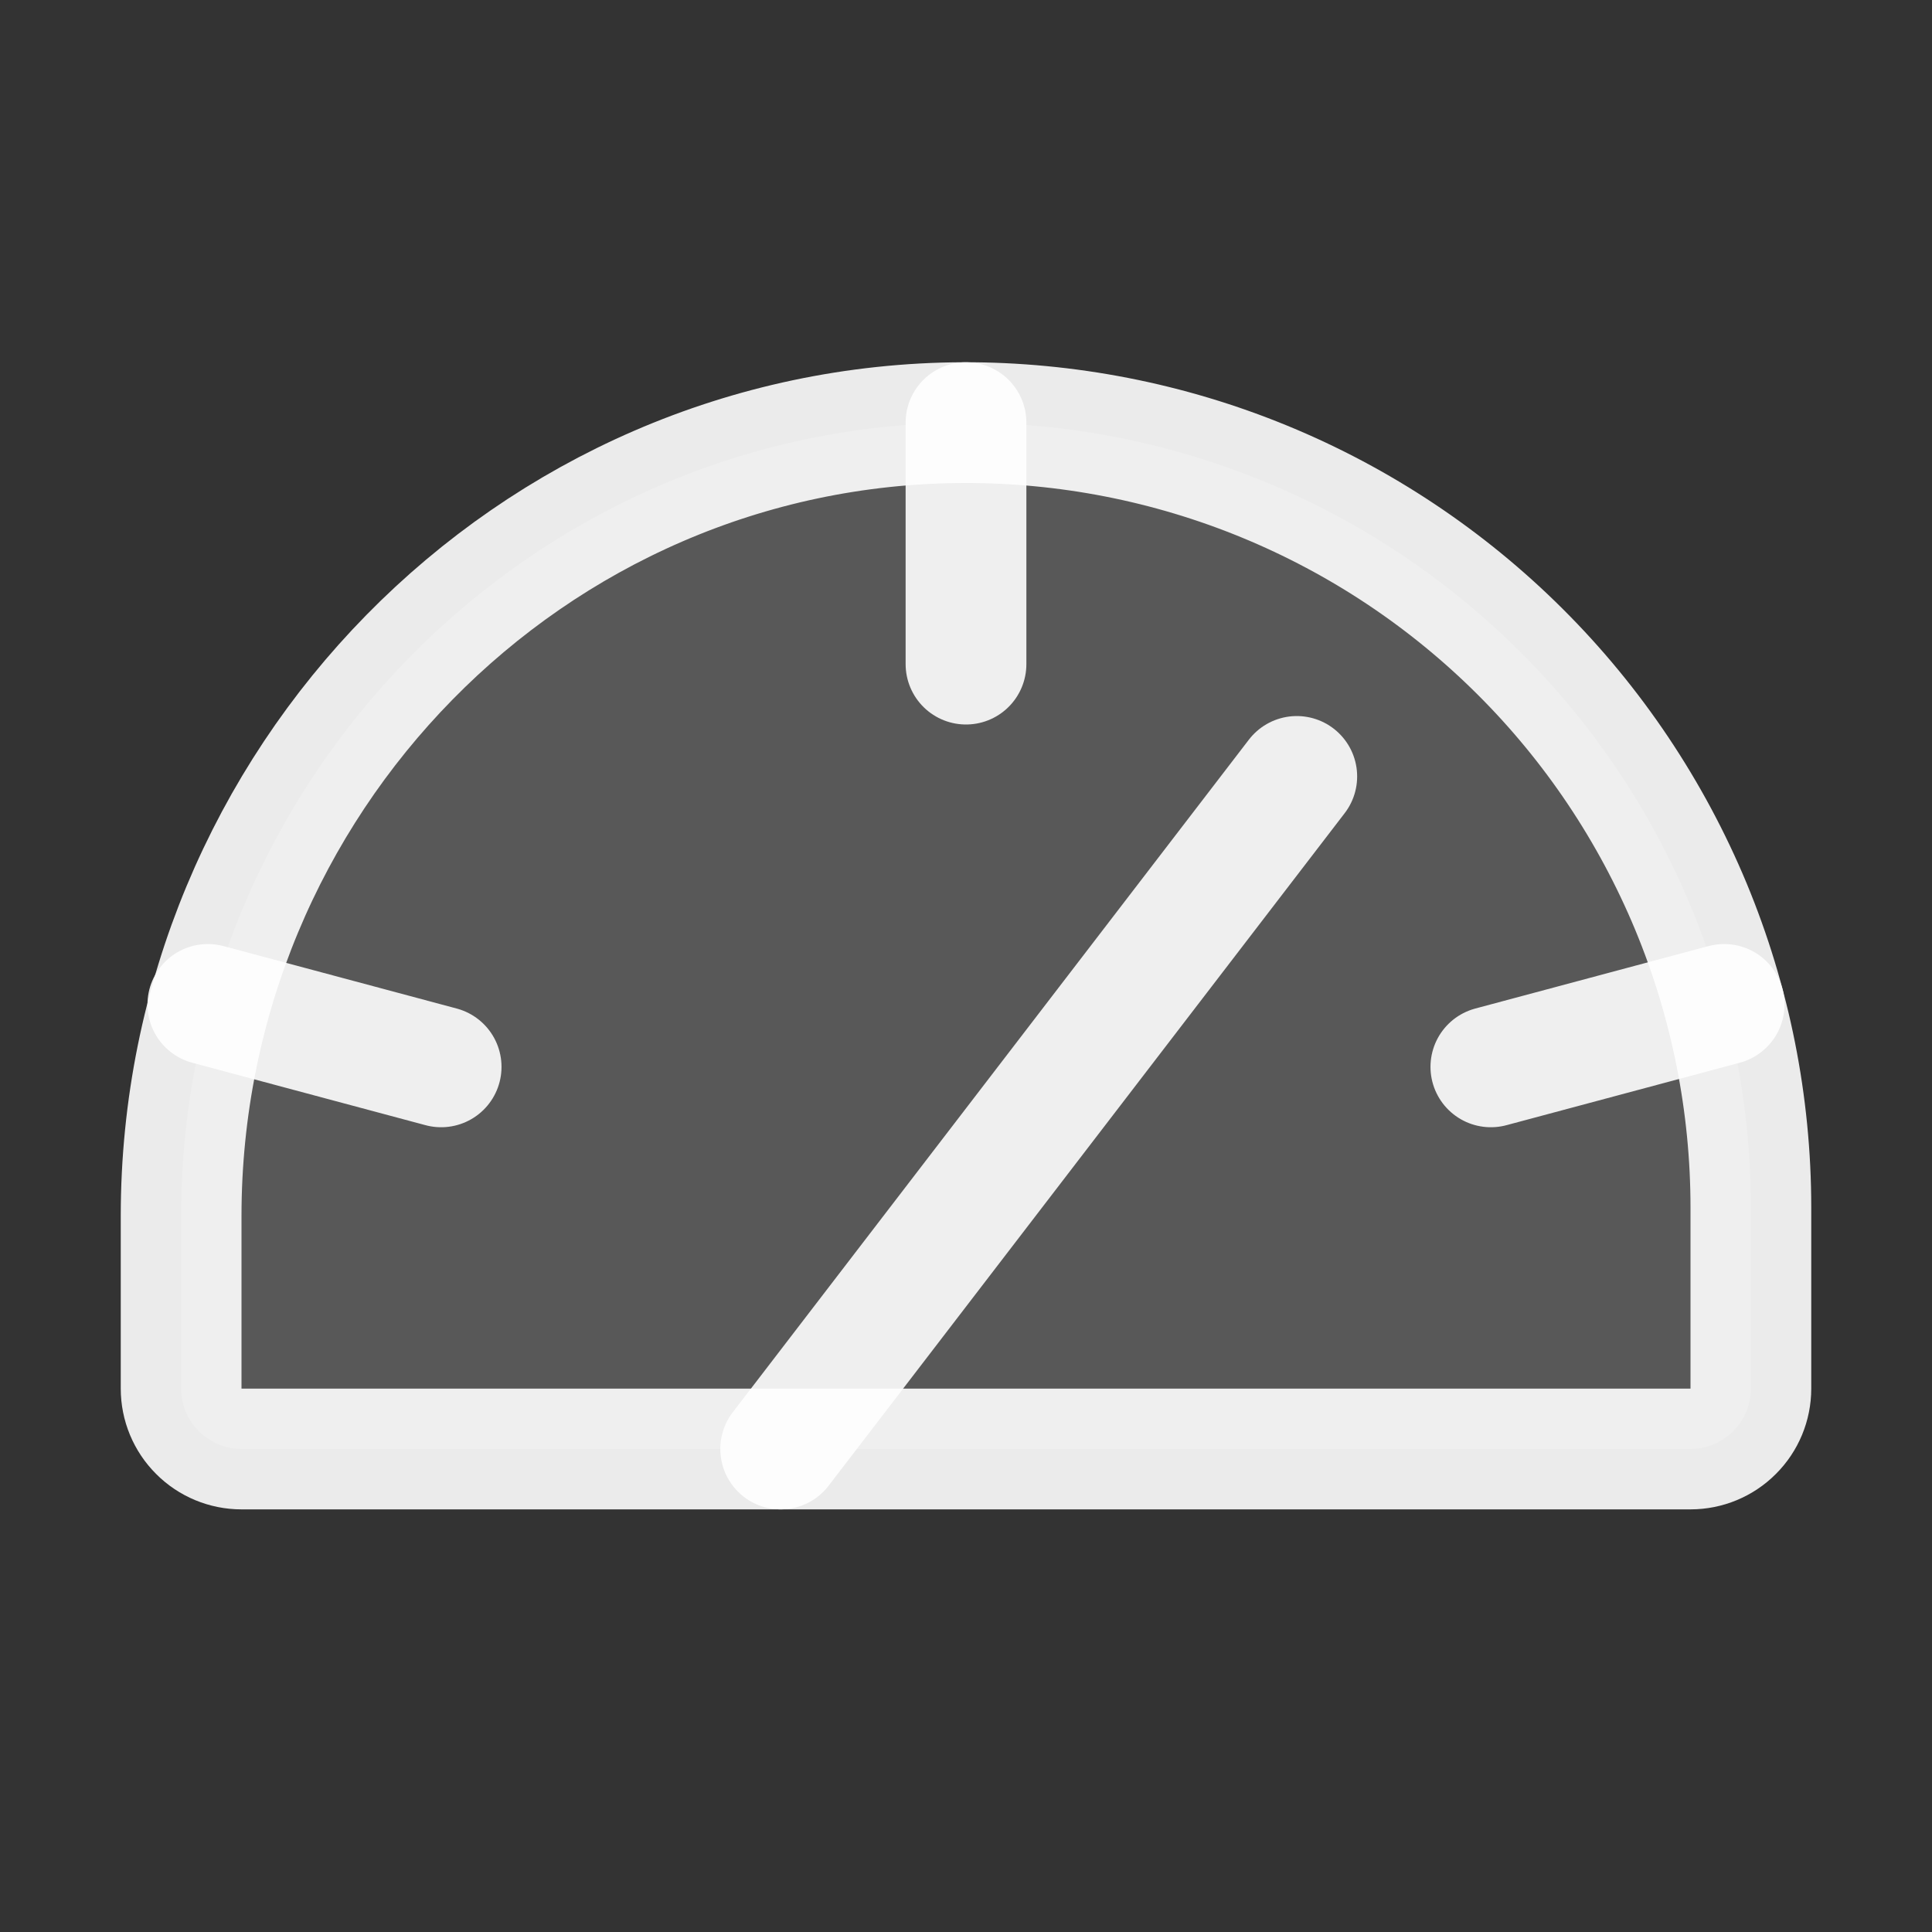 <svg width="24" height="24" viewBox="0 0 24 24" fill="none" xmlns="http://www.w3.org/2000/svg">
<rect x="0" y="0" width="24" height="24" fill="#333333" stroke="none"/>
<path opacity="0.2" d="M2.25 17.25V15.106C2.25 9.717 6.577 5.269 11.966 5.25C13.249 5.246 14.52 5.494 15.707 5.982C16.894 6.47 17.973 7.188 18.882 8.094C19.791 8.999 20.512 10.076 21.005 11.261C21.497 12.446 21.75 13.717 21.75 15V17.25C21.75 17.449 21.671 17.64 21.53 17.78C21.39 17.921 21.199 18 21 18H3C2.801 18 2.61 17.921 2.47 17.78C2.329 17.64 2.25 17.449 2.25 17.25Z" fill="white" fill-opacity="0.9"/>
<path d="M2.25 17.25V15.106C2.25 9.717 6.577 5.269 11.966 5.25C13.249 5.246 14.52 5.494 15.707 5.982C16.894 6.47 17.973 7.188 18.882 8.094C19.791 8.999 20.512 10.076 21.005 11.261C21.497 12.446 21.75 13.717 21.75 15V17.25C21.75 17.449 21.671 17.64 21.53 17.78C21.39 17.921 21.199 18 21 18H3C2.801 18 2.61 17.921 2.47 17.78C2.329 17.64 2.25 17.449 2.25 17.25Z" stroke="white" stroke-opacity="0.9" stroke-width="1.5" stroke-linecap="round" stroke-linejoin="round"/>
<path d="M12 5.25V8.25" stroke="white" stroke-opacity="0.9" stroke-width="1.5" stroke-linecap="round" stroke-linejoin="round"/>
<path d="M2.582 12.477L5.48 13.253" stroke="white" stroke-opacity="0.9" stroke-width="1.5" stroke-linecap="round" stroke-linejoin="round"/>
<path d="M21.418 12.477L18.52 13.253" stroke="white" stroke-opacity="0.9" stroke-width="1.5" stroke-linecap="round" stroke-linejoin="round"/>
<path d="M9.698 18L16.109 9.645" stroke="white" stroke-opacity="0.9" stroke-width="1.5" stroke-linecap="round" stroke-linejoin="round"/>
</svg>

